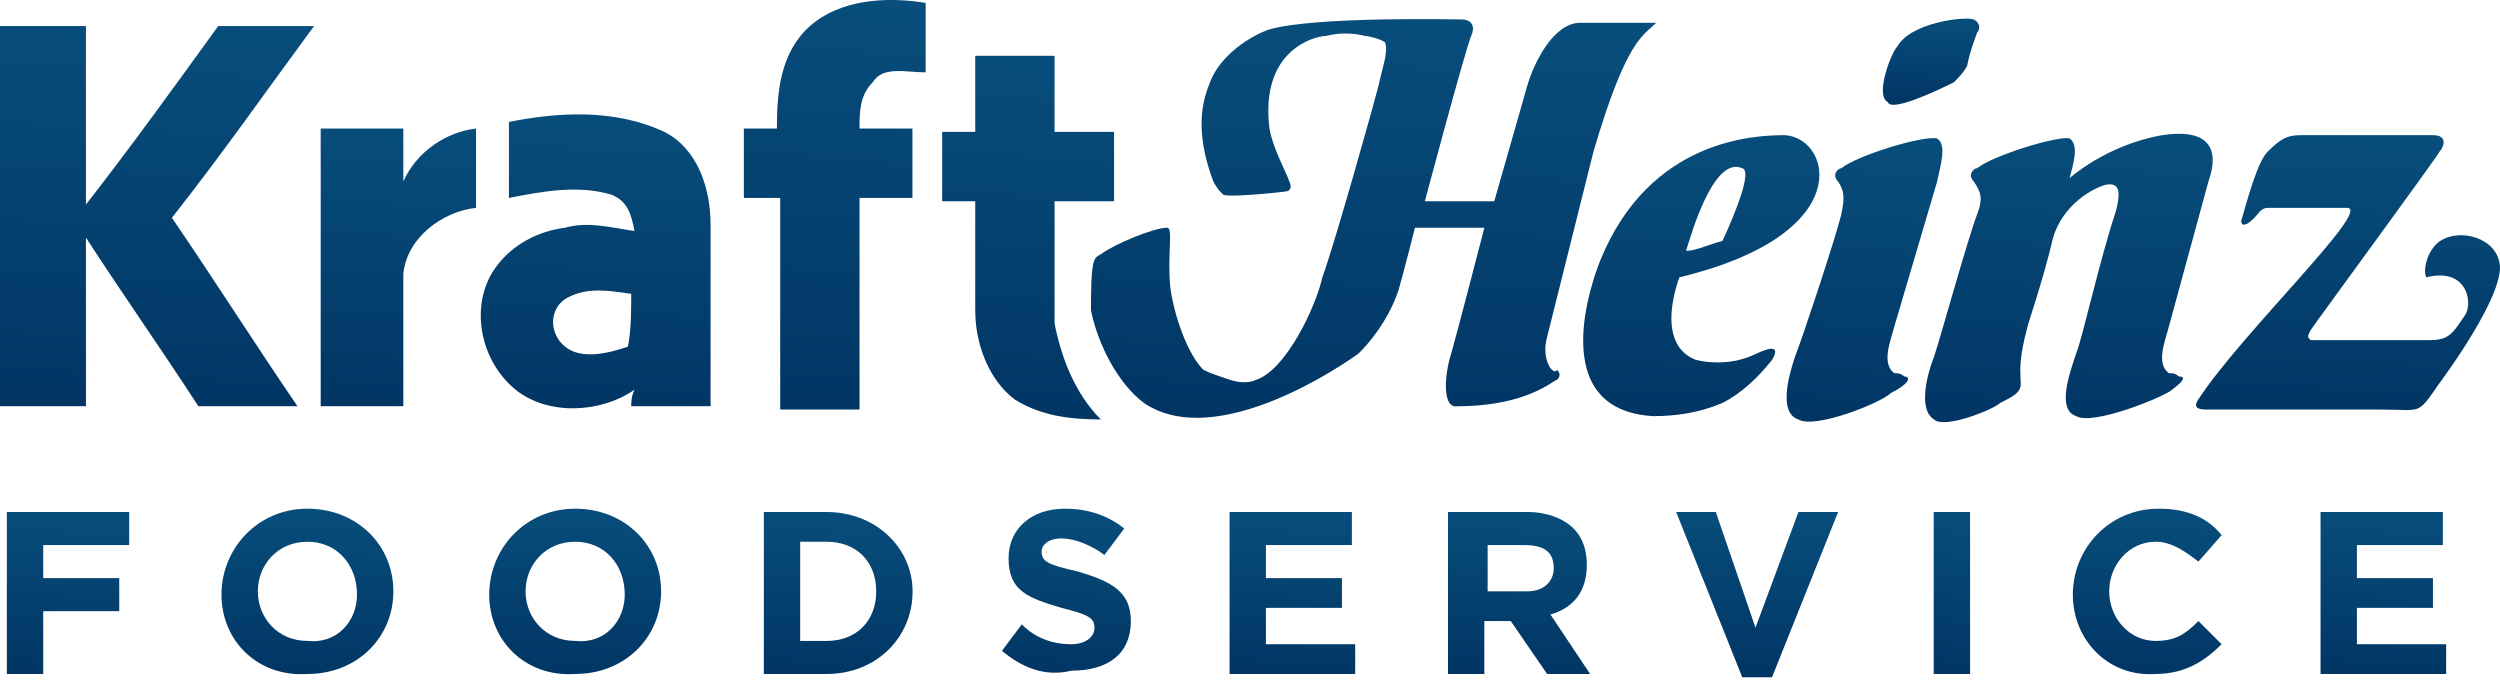 <svg width="558" height="152" viewBox="0 0 558 152" fill="none" xmlns="http://www.w3.org/2000/svg">
<path d="M206.607 16.148C206.607 10.984 206.607 5.819 206.607 0.654C197.753 -0.822 187.424 -0.084 180.784 5.819C174.143 11.721 173.405 20.576 173.405 28.692H166.027C166.027 33.856 166.027 39.021 166.027 44.185H172.667C173.405 44.185 173.405 44.185 174.143 44.185V53.039C174.143 65.582 174.143 78.863 174.143 91.406H182.259C185.21 91.406 188.9 91.406 191.851 91.406C191.851 78.125 191.851 65.582 191.851 52.301V44.185H203.656C203.656 39.021 203.656 33.856 203.656 28.692L191.851 28.692C191.851 25.002 191.851 21.313 194.802 18.362C197.015 14.673 202.18 16.148 206.607 16.148Z" fill="url(#paint0_linear_2342_692)"/>
<path d="M140.89 90.668H149.006H153.433H158.598C158.598 77.388 158.598 64.107 158.598 50.089C158.598 41.973 155.646 33.119 148.268 29.43C137.201 24.265 124.658 25.003 113.591 27.216C113.591 33.119 113.591 38.284 113.591 44.186C120.969 42.711 129.085 41.235 136.463 43.449C140.152 44.924 140.89 47.875 141.627 51.564C136.463 50.827 131.298 49.351 126.133 50.827C120.231 51.565 114.329 54.515 110.64 59.68C104.737 67.796 106.95 80.339 115.066 86.979C122.444 92.882 134.249 92.144 141.627 86.979C140.89 88.455 140.89 89.931 140.89 90.668ZM140.152 77.388C135.725 78.864 129.823 80.339 126.133 77.388C122.444 74.437 122.444 68.534 126.871 66.321C131.298 64.107 135.725 64.845 140.89 65.583C140.89 69.272 140.89 73.699 140.152 77.388Z" fill="url(#paint1_linear_2342_692)"/>
<path d="M48.696 5.82C56.074 5.82 63.452 5.82 70.092 5.82C59.763 19.839 49.433 34.595 38.366 48.613C47.958 62.632 56.812 76.65 66.403 90.669C59.025 90.669 51.647 90.669 44.269 90.669C36.153 78.126 27.299 65.583 19.183 53.041C19.183 65.583 19.183 78.126 19.183 90.669C12.543 90.669 6.64 90.669 0 90.669C0 62.632 0 33.857 0 5.82C6.64 5.82 12.543 5.82 19.183 5.82C19.183 19.101 19.183 32.382 19.183 45.662C29.512 32.382 39.104 19.101 48.696 5.82Z" fill="url(#paint2_linear_2342_692)"/>
<path d="M71.578 28.691C77.481 28.691 83.383 28.691 90.023 28.691C90.023 32.38 90.023 36.807 90.023 40.496C92.975 33.856 99.615 29.429 106.256 28.691C106.256 34.594 106.256 40.496 106.256 46.399C98.877 47.136 90.761 53.039 90.023 61.155C90.023 70.747 90.023 81.076 90.023 90.668C84.121 90.668 77.481 90.668 71.578 90.668C71.578 70.009 71.578 49.35 71.578 28.691Z" fill="url(#paint3_linear_2342_692)"/>
<path d="M394.037 78.126C391.824 78.864 391.086 79.602 388.135 80.34C385.184 81.078 381.495 81.078 378.543 80.34C368.952 76.651 374.854 61.895 374.854 61.895C414.696 52.303 408.794 30.906 398.464 30.168C391.824 30.168 368.214 30.906 357.146 58.206C355.671 61.895 344.604 91.407 368.952 92.882C374.116 92.882 379.281 92.145 384.446 89.931C388.873 87.718 392.562 84.029 395.513 80.34C397.726 76.651 394.037 78.126 394.037 78.126ZM388.872 37.546C391.824 38.284 384.446 53.778 384.446 53.778C381.494 54.516 378.543 55.992 376.33 55.992C377.068 53.778 382.232 34.595 388.872 37.546Z" fill="url(#paint4_linear_2342_692)"/>
<path d="M486.285 84.028C485.547 83.291 484.809 83.29 484.072 83.29C481.12 81.077 483.334 75.912 484.072 72.961L492.925 40.497C493.663 38.284 497.352 27.954 482.596 30.168C470.053 32.381 461.937 39.76 461.937 39.76C462.675 36.808 464.151 32.381 461.937 30.906C459.724 30.168 444.967 34.594 441.278 37.546C440.541 37.546 439.065 39.022 440.54 40.497C442.016 42.711 442.754 44.186 441.278 47.875C439.065 53.778 433.162 75.174 431.687 79.601C430.211 83.29 427.998 91.406 431.687 93.62C433.9 95.833 444.968 91.406 446.443 89.931C447.919 89.193 449.394 88.455 450.132 87.718C452.346 85.504 449.394 84.766 452.346 73.699C452.346 72.961 456.035 62.632 458.248 53.04C460.461 45.662 467.102 41.973 470.053 41.235C473.742 40.497 473.004 44.186 472.267 47.138C468.578 58.205 464.888 75.174 463.413 78.864C461.937 83.29 458.986 91.406 463.413 92.882C467.102 95.095 483.334 88.455 484.809 86.979C487.76 84.766 487.761 84.028 486.285 84.028Z" fill="url(#paint5_linear_2342_692)"/>
<path d="M424.999 84.028C424.261 83.291 423.523 83.29 422.786 83.29C419.834 81.077 422.048 75.912 422.786 72.961L432.377 40.497C433.115 36.808 434.59 32.381 432.377 30.906C429.426 30.168 414.669 34.594 410.98 37.546C410.242 37.546 408.767 39.022 410.243 40.497C411.718 42.711 411.718 44.186 410.98 47.875C409.505 53.778 402.127 75.912 400.651 79.601C399.175 84.028 396.962 92.144 401.389 93.62C405.078 95.833 419.834 89.931 422.047 87.717C426.474 85.504 426.474 84.028 424.999 84.028Z" fill="url(#paint6_linear_2342_692)"/>
<path d="M421.363 22.788C422.1 25.002 431.692 20.575 436.119 18.361C436.857 17.624 438.333 16.148 439.07 14.672C439.808 10.983 440.546 9.508 441.284 7.294C442.022 6.556 442.021 5.081 440.546 4.343C438.332 3.605 426.527 5.081 423.576 10.246C422.1 11.721 418.411 21.312 421.363 22.788Z" fill="url(#paint7_linear_2342_692)"/>
<path d="M557.78 58.206C556.304 52.303 547.45 50.827 543.761 54.516C541.548 56.73 540.81 60.419 541.548 61.895C550.402 59.681 551.877 67.059 550.402 70.01C547.451 74.437 546.713 75.913 542.286 75.913H515.724C514.987 75.175 514.987 75.175 515.724 73.7C517.2 71.486 543.762 35.333 544.499 33.857C545.237 33.119 546.713 30.168 543.024 30.168L513.511 30.168C510.56 30.168 509.084 30.906 506.133 33.857C503.919 36.071 501.706 44.187 500.231 49.352C500.231 49.352 500.23 51.565 503.181 48.614C503.919 47.876 504.657 46.4 506.133 46.4H523.841C529.743 46.4 500.231 74.437 490.639 89.193C489.163 91.407 491.377 91.407 492.852 91.407H531.219C540.81 91.407 539.335 92.882 544.499 85.504C544.499 85.504 559.993 64.846 557.78 58.206Z" fill="url(#paint8_linear_2342_692)"/>
<path d="M345.326 75.174L355.655 33.856C363.034 8.77 366.723 8.033 369.674 5.082L352.704 5.082C346.802 5.082 342.375 13.935 340.899 19.1L333.521 44.923H318.027C318.027 44.923 326.881 11.722 328.357 8.033C329.094 6.557 329.094 4.343 326.143 4.343C325.405 4.343 293.679 3.606 283.35 6.557C278.923 8.033 272.282 12.46 270.069 18.362C268.593 22.051 266.38 28.692 270.807 40.497C271.544 41.972 272.283 42.71 273.02 43.448C274.496 44.186 287.776 42.71 287.039 42.71C287.776 42.71 288.515 41.972 287.777 40.497C287.039 38.283 284.087 33.119 283.35 28.692C281.136 10.984 293.679 8.033 295.893 8.033C298.844 7.295 301.795 7.295 304.746 8.033C305.484 8.033 308.435 8.77 309.173 9.508C309.911 11.722 308.435 15.411 307.697 19.1C306.96 22.051 298.106 53.777 295.155 61.893C293.679 68.534 287.039 82.552 280.399 84.766C278.923 85.503 276.709 85.503 274.496 84.766C272.282 84.028 270.069 83.29 268.593 82.552C264.904 78.863 261.953 70.009 261.215 64.107C260.477 56.729 261.953 50.826 260.477 50.826C257.526 50.826 248.672 54.515 245.721 56.729C244.246 57.466 244.245 58.204 244.245 58.204C243.508 59.68 243.508 65.582 243.508 69.272C244.983 76.65 249.41 85.503 255.313 89.93C271.545 100.998 300.319 81.076 303.271 78.863C307.698 74.436 310.649 69.271 312.125 64.844C313.6 59.68 315.814 50.826 315.814 50.826H331.308C331.308 50.826 325.405 73.698 323.929 78.863C322.454 83.29 321.716 91.406 325.405 90.668C340.899 90.668 346.802 84.766 347.54 84.766C348.277 84.028 348.277 83.29 347.54 82.552C346.802 84.028 343.851 80.339 345.326 75.174Z" fill="url(#paint9_linear_2342_692)"/>
<path d="M235.378 72.222C235.378 70.747 235.378 70.009 235.378 68.533C235.378 67.795 235.378 66.32 235.378 65.582V64.844C235.378 63.368 235.378 61.893 235.378 61.155C235.378 55.99 235.378 50.088 235.378 44.923C239.805 44.923 244.232 44.923 248.659 44.923C248.659 39.758 248.659 34.594 248.659 29.429C244.232 29.429 239.805 29.429 235.378 29.429C235.378 23.527 235.378 18.362 235.378 12.459C229.476 12.459 223.574 12.459 217.671 12.459V29.429H210.293C210.293 34.594 210.293 39.758 210.293 44.923H217.671C217.671 49.35 217.671 58.942 217.671 58.942V61.155C217.671 61.155 217.671 67.058 217.671 69.271C217.671 76.649 220.622 84.765 226.525 89.192C232.427 92.881 239.068 93.619 245.708 93.619C239.805 87.717 236.854 79.6 235.378 72.222Z" fill="url(#paint10_linear_2342_692)"/>
<path d="M1.531 114.279L1.531 150.432H9.647V136.413H26.617V129.035H9.647V121.657H28.831V114.279H1.531Z" fill="url(#paint11_linear_2342_692)"/>
<path d="M49.434 132.723C49.434 122.393 57.55 113.54 68.617 113.54C79.684 113.54 87.8 121.656 87.8 131.985C87.8 142.315 79.684 150.431 68.617 150.431C57.55 151.168 49.434 143.052 49.434 132.723ZM79.684 132.723C79.684 126.082 75.257 120.918 68.617 120.918C61.977 120.918 57.55 126.083 57.55 131.985C57.55 137.888 61.977 143.052 68.617 143.052C75.257 143.79 79.684 138.625 79.684 132.723Z" fill="url(#paint12_linear_2342_692)"/>
<path d="M109.191 132.723C109.191 122.393 117.307 113.54 128.374 113.54C139.442 113.54 147.558 121.656 147.558 131.985C147.558 142.315 139.442 150.431 128.374 150.431C117.307 151.168 109.191 143.052 109.191 132.723ZM139.442 132.723C139.442 126.082 135.015 120.918 128.374 120.918C121.734 120.918 117.307 126.083 117.307 131.985C117.307 137.888 121.734 143.052 128.374 143.052C135.015 143.79 139.442 138.625 139.442 132.723Z" fill="url(#paint13_linear_2342_692)"/>
<path d="M170.488 114.279H184.507C195.574 114.279 203.69 122.395 203.69 131.986C203.69 142.316 195.574 150.432 184.507 150.432H170.488V114.279ZM184.507 143.054C191.147 143.054 195.574 138.627 195.574 131.986C195.574 125.346 191.147 120.919 184.507 120.919H178.604V143.054H184.507Z" fill="url(#paint14_linear_2342_692)"/>
<path d="M223.633 145.266L228.06 139.363C231.011 142.315 234.7 143.79 239.127 143.79C242.078 143.79 244.292 142.314 244.292 140.101C244.292 137.888 242.816 137.15 236.913 135.674C229.535 133.461 225.109 131.985 225.109 124.607C225.109 117.967 230.273 113.54 237.651 113.54C242.816 113.54 247.243 115.015 250.932 117.967L246.505 123.869C243.554 121.655 239.865 120.18 236.913 120.18C233.962 120.18 232.487 121.656 232.487 123.131C232.487 125.345 233.962 126.082 240.602 127.558C247.981 129.771 252.407 131.985 252.407 138.625C252.407 146.003 247.243 149.692 239.127 149.692C233.224 151.168 228.06 148.955 223.633 145.266Z" fill="url(#paint15_linear_2342_692)"/>
<path d="M274.438 114.279V150.432H302.475V143.791H282.554V135.675H299.523V129.035H282.554V121.657H301.737V114.279H274.438Z" fill="url(#paint16_linear_2342_692)"/>
<path d="M324.663 114.279H340.895C345.322 114.279 349.011 115.754 351.224 117.968C353.438 120.181 354.176 123.132 354.176 126.083C354.176 131.986 351.224 135.675 346.06 137.151L354.913 150.432H345.322L337.206 138.626H331.303V150.432H323.188V114.279H324.663ZM340.895 131.986C344.584 131.986 346.798 129.773 346.798 126.822C346.798 123.132 344.584 121.657 340.157 121.657H332.041V131.986H340.895Z" fill="url(#paint17_linear_2342_692)"/>
<path d="M401.416 114.279L391.825 140.102L382.971 114.279H374.117L388.873 151.169H395.514L410.27 114.279H401.416Z" fill="url(#paint18_linear_2342_692)"/>
<path d="M439.721 114.279H431.605V150.432H439.721V114.279Z" fill="url(#paint19_linear_2342_692)"/>
<path d="M462.66 132.723C462.66 122.393 470.776 113.54 481.844 113.54C488.484 113.54 492.911 115.753 495.862 119.442L490.697 125.345C487.746 123.131 484.795 120.918 481.106 120.918C475.203 120.918 470.776 126.083 470.776 131.985C470.776 137.888 475.203 143.052 481.106 143.052C485.532 143.052 487.746 141.576 490.697 138.625L495.862 143.79C492.173 147.479 487.746 150.431 481.106 150.431C470.776 151.168 462.66 143.052 462.66 132.723Z" fill="url(#paint20_linear_2342_692)"/>
<path d="M517.945 114.279V150.432H545.983V143.791H526.062V135.675H543.031V129.035H526.062V121.657H545.245V114.279H517.945Z" fill="url(#paint21_linear_2342_692)"/>
<defs>
<linearGradient id="paint0_linear_2342_692" x1="179.481" y1="-7.558" x2="159.604" y2="176.868" gradientUnits="userSpaceOnUse">
<stop stop-color="#084F7D"/>
<stop offset="0.599" stop-color="#003261"/>
</linearGradient>
<linearGradient id="paint1_linear_2342_692" x1="124.31" y1="20.103" x2="116.146" y2="153.512" gradientUnits="userSpaceOnUse">
<stop stop-color="#084F7D"/>
<stop offset="0.599" stop-color="#003261"/>
</linearGradient>
<linearGradient id="paint2_linear_2342_692" x1="23.239" y1="-1.196" x2="13.241" y2="171.41" gradientUnits="userSpaceOnUse">
<stop stop-color="#084F7D"/>
<stop offset="0.599" stop-color="#003261"/>
</linearGradient>
<linearGradient id="paint3_linear_2342_692" x1="83.075" y1="23.567" x2="72.336" y2="149.148" gradientUnits="userSpaceOnUse">
<stop stop-color="#084F7D"/>
<stop offset="0.599" stop-color="#003261"/>
</linearGradient>
<linearGradient id="paint4_linear_2342_692" x1="370.845" y1="24.982" x2="363.584" y2="152.575" gradientUnits="userSpaceOnUse">
<stop stop-color="#084F7D"/>
<stop offset="0.599" stop-color="#003261"/>
</linearGradient>
<linearGradient id="paint5_linear_2342_692" x1="450.955" y1="24.536" x2="444.666" y2="155.62" gradientUnits="userSpaceOnUse">
<stop stop-color="#084F7D"/>
<stop offset="0.599" stop-color="#003261"/>
</linearGradient>
<linearGradient id="paint6_linear_2342_692" x1="410.302" y1="25.591" x2="399.138" y2="153.788" gradientUnits="userSpaceOnUse">
<stop stop-color="#084F7D"/>
<stop offset="0.599" stop-color="#003261"/>
</linearGradient>
<linearGradient id="paint7_linear_2342_692" x1="427.384" y1="2.575" x2="425.709" y2="41.747" gradientUnits="userSpaceOnUse">
<stop stop-color="#084F7D"/>
<stop offset="0.599" stop-color="#003261"/>
</linearGradient>
<linearGradient id="paint8_linear_2342_692" x1="512.646" y1="25.095" x2="507.236" y2="150.101" gradientUnits="userSpaceOnUse">
<stop stop-color="#084F7D"/>
<stop offset="0.599" stop-color="#003261"/>
</linearGradient>
<linearGradient id="paint9_linear_2342_692" x1="285.337" y1="-3.097" x2="279.214" y2="178.341" gradientUnits="userSpaceOnUse">
<stop stop-color="#084F7D"/>
<stop offset="0.599" stop-color="#003261"/>
</linearGradient>
<linearGradient id="paint10_linear_2342_692" x1="223.013" y1="5.748" x2="206.415" y2="169.724" gradientUnits="userSpaceOnUse">
<stop stop-color="#084F7D"/>
<stop offset="0.599" stop-color="#003261"/>
</linearGradient>
<linearGradient id="paint11_linear_2342_692" x1="10.582" y1="111.289" x2="5.925" y2="184.786" gradientUnits="userSpaceOnUse">
<stop stop-color="#084F7D"/>
<stop offset="0.599" stop-color="#003261"/>
</linearGradient>
<linearGradient id="paint12_linear_2342_692" x1="62.154" y1="110.485" x2="58.688" y2="185.719" gradientUnits="userSpaceOnUse">
<stop stop-color="#084F7D"/>
<stop offset="0.599" stop-color="#003261"/>
</linearGradient>
<linearGradient id="paint13_linear_2342_692" x1="121.912" y1="110.485" x2="118.446" y2="185.719" gradientUnits="userSpaceOnUse">
<stop stop-color="#084F7D"/>
<stop offset="0.599" stop-color="#003261"/>
</linearGradient>
<linearGradient id="paint14_linear_2342_692" x1="181.496" y1="111.289" x2="177.662" y2="184.882" gradientUnits="userSpaceOnUse">
<stop stop-color="#084F7D"/>
<stop offset="0.599" stop-color="#003261"/>
</linearGradient>
<linearGradient id="paint15_linear_2342_692" x1="233.173" y1="110.512" x2="228.639" y2="184.971" gradientUnits="userSpaceOnUse">
<stop stop-color="#084F7D"/>
<stop offset="0.599" stop-color="#003261"/>
</linearGradient>
<linearGradient id="paint16_linear_2342_692" x1="283.733" y1="111.289" x2="279.197" y2="184.801" gradientUnits="userSpaceOnUse">
<stop stop-color="#084F7D"/>
<stop offset="0.599" stop-color="#003261"/>
</linearGradient>
<linearGradient id="paint17_linear_2342_692" x1="333.706" y1="111.289" x2="329.694" y2="184.863" gradientUnits="userSpaceOnUse">
<stop stop-color="#084F7D"/>
<stop offset="0.599" stop-color="#003261"/>
</linearGradient>
<linearGradient id="paint18_linear_2342_692" x1="386.104" y1="111.228" x2="382.436" y2="186.347" gradientUnits="userSpaceOnUse">
<stop stop-color="#084F7D"/>
<stop offset="0.599" stop-color="#003261"/>
</linearGradient>
<linearGradient id="paint19_linear_2342_692" x1="434.296" y1="111.289" x2="419.251" y2="181.874" gradientUnits="userSpaceOnUse">
<stop stop-color="#084F7D"/>
<stop offset="0.599" stop-color="#003261"/>
</linearGradient>
<linearGradient id="paint20_linear_2342_692" x1="473.668" y1="110.485" x2="469.666" y2="185.665" gradientUnits="userSpaceOnUse">
<stop stop-color="#084F7D"/>
<stop offset="0.599" stop-color="#003261"/>
</linearGradient>
<linearGradient id="paint21_linear_2342_692" x1="527.241" y1="111.289" x2="522.705" y2="184.801" gradientUnits="userSpaceOnUse">
<stop stop-color="#084F7D"/>
<stop offset="0.599" stop-color="#003261"/>
</linearGradient>
</defs>
</svg>
